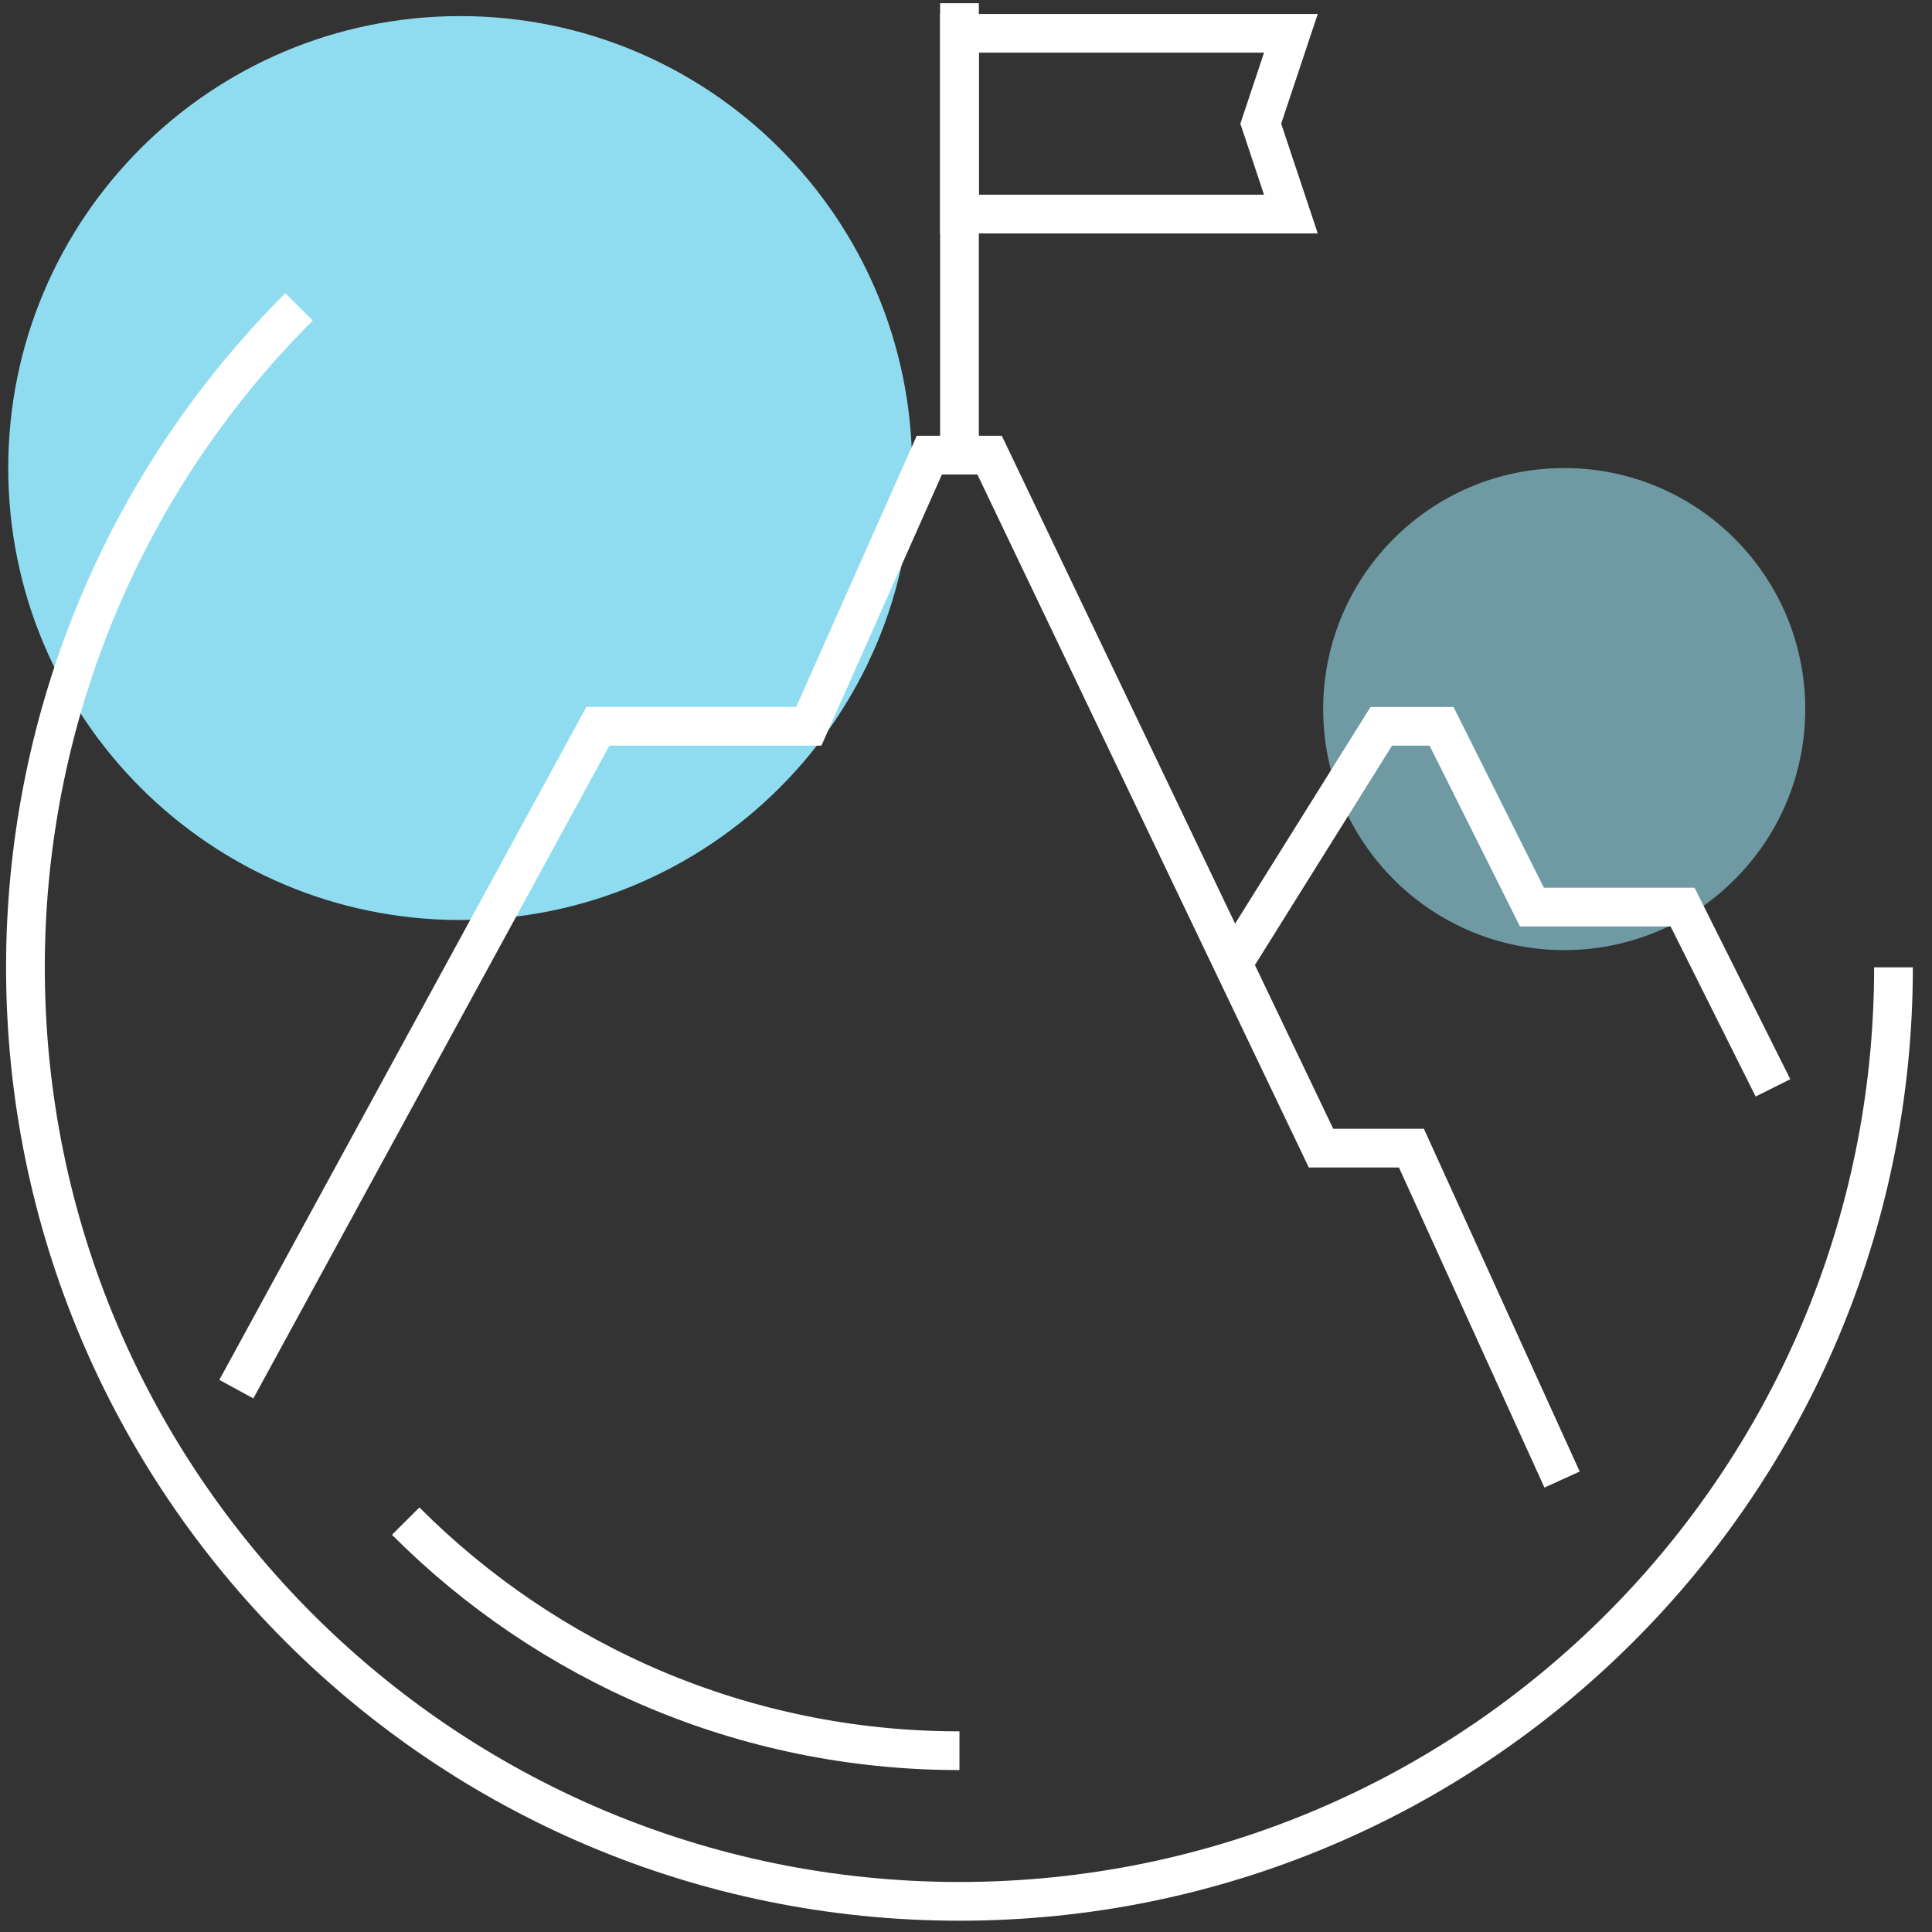 <svg width="163" height="163" viewBox="0 0 163 163" fill="none" xmlns="http://www.w3.org/2000/svg">
<rect x="0" y="0" width="163" height="163" fill="#333333" stroke="none"/>
<g clip-path="url(#clip0_74_1387)">
<path d="M38.824 77.619C59.883 77.619 76.954 60.547 76.954 39.489C76.954 18.43 59.883 1.358 38.824 1.358C17.765 1.358 0.694 18.43 0.694 39.489C0.694 60.547 17.765 77.619 38.824 77.619Z" fill="#8FDCF1"/>
<path d="M131.97 80.16C143.201 80.16 152.306 71.056 152.306 59.824C152.306 48.593 143.201 39.488 131.97 39.488C120.739 39.488 111.634 48.593 111.634 59.824C111.634 71.056 120.739 80.16 131.97 80.16Z" fill="#6F99A3"/>
</g>
<g clip-path="url(#clip1_74_1387)">
<path d="M131.789 124.827L119.078 96.865H111.452L83.49 38.398H78.406L68.238 61.276H50.444L19.94 117.201" stroke="white" stroke-width="3.268" stroke-miterlimit="10"/>
<path d="M149.583 91.781L141.957 76.529H129.247L121.621 61.277H116.537L103.827 81.614" stroke="white" stroke-width="3.268" stroke-miterlimit="10"/>
<path d="M80.949 0.269V38.399" stroke="white" stroke-width="3.268" stroke-miterlimit="10"/>
<path d="M108.911 18.062H80.949V2.81H108.911L106.369 10.436L108.911 18.062Z" stroke="white" stroke-width="3.268" stroke-miterlimit="10"/>
<path d="M25.228 25.891C9.841 41.277 2.146 61.443 2.146 81.611C2.146 125.133 37.427 160.414 80.949 160.414C124.471 160.414 159.751 125.133 159.751 81.611" stroke="white" stroke-width="3.268" stroke-miterlimit="10"/>
<path d="M80.948 147.705C62.697 147.705 46.173 140.308 34.226 128.335" stroke="white" stroke-width="3.268" stroke-miterlimit="10"/>
</g>
<defs>
<clipPath id="clip0_74_1387">
<rect width="151.976" height="80.073" fill="white" transform="translate(0.512 0.269)"/>
</clipPath>
<clipPath id="clip1_74_1387">
<rect width="161.78" height="161.78" fill="white" transform="translate(0.512 0.269)"/>
</clipPath>
</defs>
</svg>
